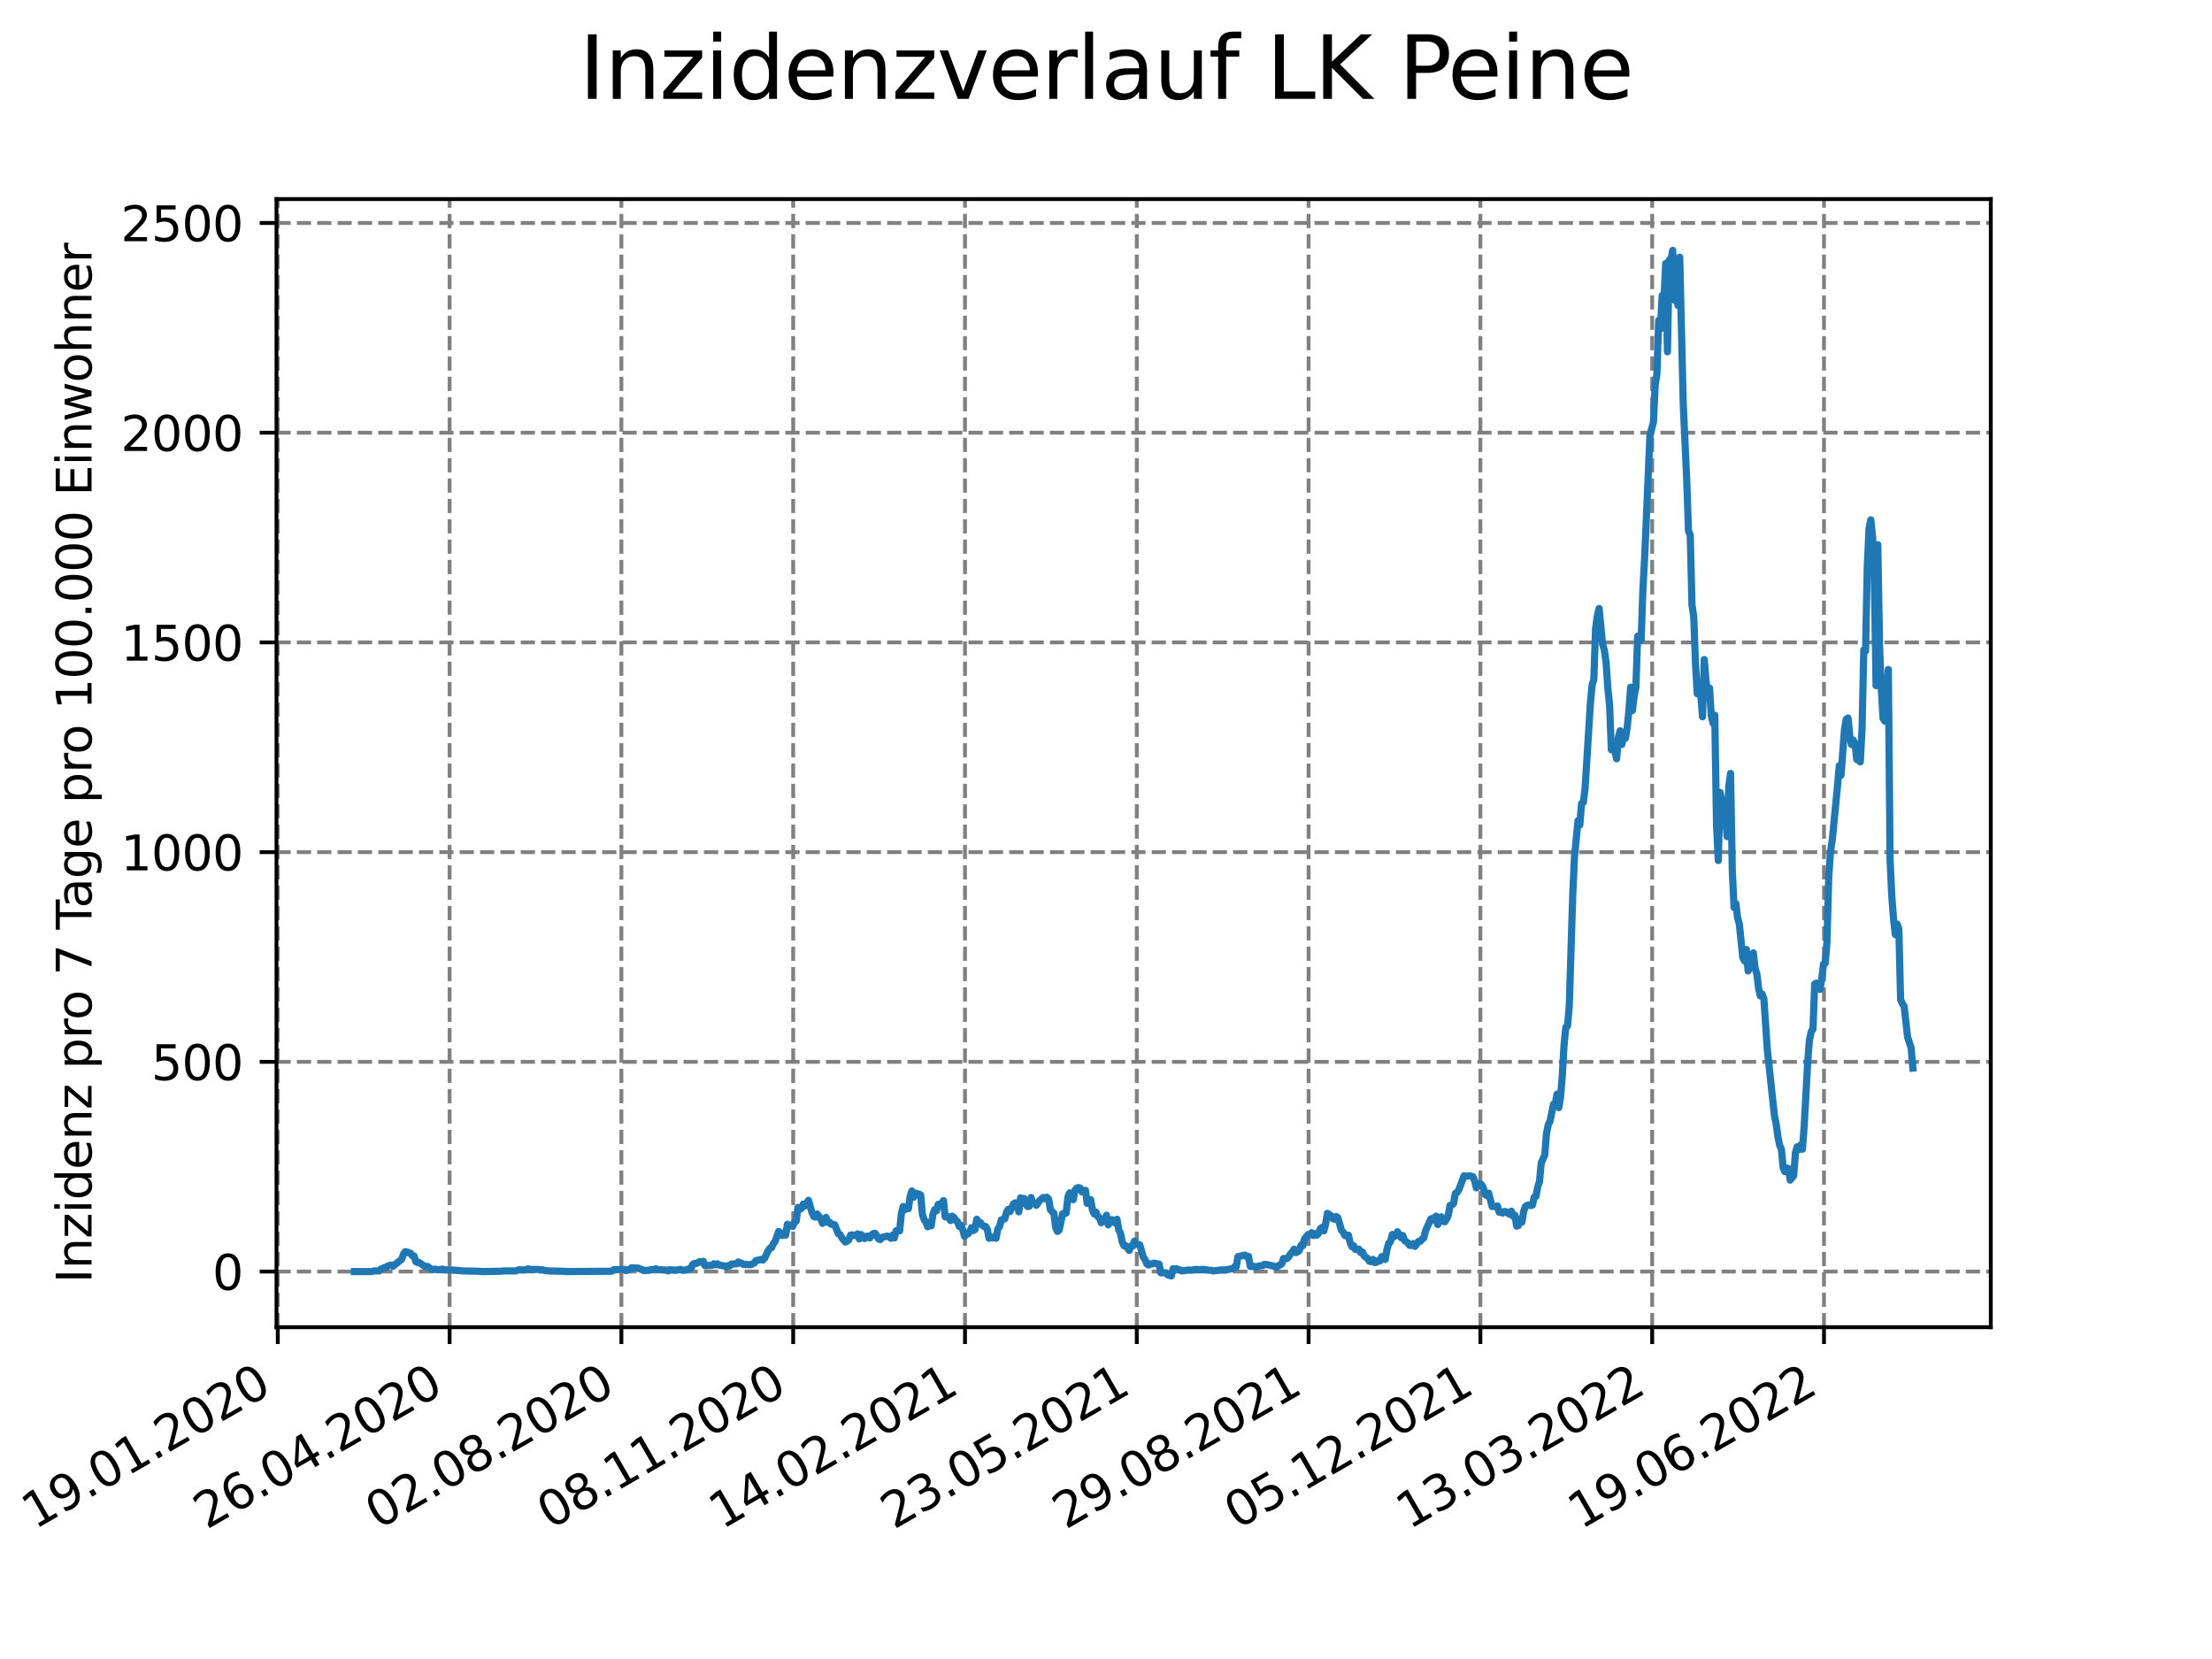 <?xml version="1.0" encoding="utf-8" standalone="no"?>
<!DOCTYPE svg PUBLIC "-//W3C//DTD SVG 1.1//EN"
  "http://www.w3.org/Graphics/SVG/1.1/DTD/svg11.dtd">
<svg xmlns:xlink="http://www.w3.org/1999/xlink" width="460.8pt" height="345.6pt" viewBox="0 0 460.8 345.6" xmlns="http://www.w3.org/2000/svg" version="1.1">
 <defs>
  <style type="text/css">*{stroke-linejoin: round; stroke-linecap: butt}</style>
 </defs>
 <g id="figure_1">
  <g id="patch_1">
   <path d="M 0 345.6 
L 460.8 345.6 
L 460.8 0 
L 0 0 
z
" style="fill: #ffffff"/>
  </g>
  <g id="axes_1">
   <g id="patch_2">
    <path d="M 57.6 276.48 
L 414.72 276.48 
L 414.72 41.472 
L 57.6 41.472 
z
" style="fill: #ffffff"/>
   </g>
   <g id="matplotlib.axis_1">
    <g id="xtick_1">
     <g id="line2d_1">
      <path d="M 57.871 276.48 
L 57.871 41.472 
" clip-path="url(#peb1fb551de)" style="fill: none; stroke-dasharray: 2.96,1.28; stroke-dashoffset: 0; stroke: #808080; stroke-width: 0.8"/>
     </g>
     <g id="line2d_2">
      <defs>
       <path id="mb43f8489b8" d="M 0 0 
L 0 3.5 
" style="stroke: #000000; stroke-width: 0.8"/>
      </defs>
      <g>
       <use xlink:href="#mb43f8489b8" x="57.871" y="276.48" style="stroke: #000000; stroke-width: 0.8"/>
      </g>
     </g>
     <g id="text_1">
      <!-- 19.01.2020 -->
      <g transform="translate(7.246 318.689)rotate(-30)scale(0.1 -0.1)">
       <defs>
        <path id="DejaVuSans-31" d="M 794 531 
L 1825 531 
L 1825 4091 
L 703 3866 
L 703 4441 
L 1819 4666 
L 2450 4666 
L 2450 531 
L 3481 531 
L 3481 0 
L 794 0 
L 794 531 
z
" transform="scale(0.016)"/>
        <path id="DejaVuSans-39" d="M 703 97 
L 703 672 
Q 941 559 1184 500 
Q 1428 441 1663 441 
Q 2288 441 2617 861 
Q 2947 1281 2994 2138 
Q 2813 1869 2534 1725 
Q 2256 1581 1919 1581 
Q 1219 1581 811 2004 
Q 403 2428 403 3163 
Q 403 3881 828 4315 
Q 1253 4750 1959 4750 
Q 2769 4750 3195 4129 
Q 3622 3509 3622 2328 
Q 3622 1225 3098 567 
Q 2575 -91 1691 -91 
Q 1453 -91 1209 -44 
Q 966 3 703 97 
z
M 1959 2075 
Q 2384 2075 2632 2365 
Q 2881 2656 2881 3163 
Q 2881 3666 2632 3958 
Q 2384 4250 1959 4250 
Q 1534 4250 1286 3958 
Q 1038 3666 1038 3163 
Q 1038 2656 1286 2365 
Q 1534 2075 1959 2075 
z
" transform="scale(0.016)"/>
        <path id="DejaVuSans-2e" d="M 684 794 
L 1344 794 
L 1344 0 
L 684 0 
L 684 794 
z
" transform="scale(0.016)"/>
        <path id="DejaVuSans-30" d="M 2034 4250 
Q 1547 4250 1301 3770 
Q 1056 3291 1056 2328 
Q 1056 1369 1301 889 
Q 1547 409 2034 409 
Q 2525 409 2770 889 
Q 3016 1369 3016 2328 
Q 3016 3291 2770 3770 
Q 2525 4250 2034 4250 
z
M 2034 4750 
Q 2819 4750 3233 4129 
Q 3647 3509 3647 2328 
Q 3647 1150 3233 529 
Q 2819 -91 2034 -91 
Q 1250 -91 836 529 
Q 422 1150 422 2328 
Q 422 3509 836 4129 
Q 1250 4750 2034 4750 
z
" transform="scale(0.016)"/>
        <path id="DejaVuSans-32" d="M 1228 531 
L 3431 531 
L 3431 0 
L 469 0 
L 469 531 
Q 828 903 1448 1529 
Q 2069 2156 2228 2338 
Q 2531 2678 2651 2914 
Q 2772 3150 2772 3378 
Q 2772 3750 2511 3984 
Q 2250 4219 1831 4219 
Q 1534 4219 1204 4116 
Q 875 4013 500 3803 
L 500 4441 
Q 881 4594 1212 4672 
Q 1544 4750 1819 4750 
Q 2544 4750 2975 4387 
Q 3406 4025 3406 3419 
Q 3406 3131 3298 2873 
Q 3191 2616 2906 2266 
Q 2828 2175 2409 1742 
Q 1991 1309 1228 531 
z
" transform="scale(0.016)"/>
       </defs>
       <use xlink:href="#DejaVuSans-31"/>
       <use xlink:href="#DejaVuSans-39" x="63.623"/>
       <use xlink:href="#DejaVuSans-2e" x="127.246"/>
       <use xlink:href="#DejaVuSans-30" x="159.033"/>
       <use xlink:href="#DejaVuSans-31" x="222.656"/>
       <use xlink:href="#DejaVuSans-2e" x="286.279"/>
       <use xlink:href="#DejaVuSans-32" x="318.066"/>
       <use xlink:href="#DejaVuSans-30" x="381.689"/>
       <use xlink:href="#DejaVuSans-32" x="445.312"/>
       <use xlink:href="#DejaVuSans-30" x="508.936"/>
      </g>
     </g>
    </g>
    <g id="xtick_2">
     <g id="line2d_3">
      <path d="M 93.66 276.48 
L 93.66 41.472 
" clip-path="url(#peb1fb551de)" style="fill: none; stroke-dasharray: 2.96,1.28; stroke-dashoffset: 0; stroke: #808080; stroke-width: 0.8"/>
     </g>
     <g id="line2d_4">
      <g>
       <use xlink:href="#mb43f8489b8" x="93.66" y="276.48" style="stroke: #000000; stroke-width: 0.8"/>
      </g>
     </g>
     <g id="text_2">
      <!-- 26.04.2020 -->
      <g transform="translate(43.034 318.689)rotate(-30)scale(0.1 -0.1)">
       <defs>
        <path id="DejaVuSans-36" d="M 2113 2584 
Q 1688 2584 1439 2293 
Q 1191 2003 1191 1497 
Q 1191 994 1439 701 
Q 1688 409 2113 409 
Q 2538 409 2786 701 
Q 3034 994 3034 1497 
Q 3034 2003 2786 2293 
Q 2538 2584 2113 2584 
z
M 3366 4563 
L 3366 3988 
Q 3128 4100 2886 4159 
Q 2644 4219 2406 4219 
Q 1781 4219 1451 3797 
Q 1122 3375 1075 2522 
Q 1259 2794 1537 2939 
Q 1816 3084 2150 3084 
Q 2853 3084 3261 2657 
Q 3669 2231 3669 1497 
Q 3669 778 3244 343 
Q 2819 -91 2113 -91 
Q 1303 -91 875 529 
Q 447 1150 447 2328 
Q 447 3434 972 4092 
Q 1497 4750 2381 4750 
Q 2619 4750 2861 4703 
Q 3103 4656 3366 4563 
z
" transform="scale(0.016)"/>
        <path id="DejaVuSans-34" d="M 2419 4116 
L 825 1625 
L 2419 1625 
L 2419 4116 
z
M 2253 4666 
L 3047 4666 
L 3047 1625 
L 3713 1625 
L 3713 1100 
L 3047 1100 
L 3047 0 
L 2419 0 
L 2419 1100 
L 313 1100 
L 313 1709 
L 2253 4666 
z
" transform="scale(0.016)"/>
       </defs>
       <use xlink:href="#DejaVuSans-32"/>
       <use xlink:href="#DejaVuSans-36" x="63.623"/>
       <use xlink:href="#DejaVuSans-2e" x="127.246"/>
       <use xlink:href="#DejaVuSans-30" x="159.033"/>
       <use xlink:href="#DejaVuSans-34" x="222.656"/>
       <use xlink:href="#DejaVuSans-2e" x="286.279"/>
       <use xlink:href="#DejaVuSans-32" x="318.066"/>
       <use xlink:href="#DejaVuSans-30" x="381.689"/>
       <use xlink:href="#DejaVuSans-32" x="445.312"/>
       <use xlink:href="#DejaVuSans-30" x="508.936"/>
      </g>
     </g>
    </g>
    <g id="xtick_3">
     <g id="line2d_5">
      <path d="M 129.448 276.48 
L 129.448 41.472 
" clip-path="url(#peb1fb551de)" style="fill: none; stroke-dasharray: 2.96,1.28; stroke-dashoffset: 0; stroke: #808080; stroke-width: 0.8"/>
     </g>
     <g id="line2d_6">
      <g>
       <use xlink:href="#mb43f8489b8" x="129.448" y="276.48" style="stroke: #000000; stroke-width: 0.8"/>
      </g>
     </g>
     <g id="text_3">
      <!-- 02.08.2020 -->
      <g transform="translate(78.823 318.689)rotate(-30)scale(0.1 -0.1)">
       <defs>
        <path id="DejaVuSans-38" d="M 2034 2216 
Q 1584 2216 1326 1975 
Q 1069 1734 1069 1313 
Q 1069 891 1326 650 
Q 1584 409 2034 409 
Q 2484 409 2743 651 
Q 3003 894 3003 1313 
Q 3003 1734 2745 1975 
Q 2488 2216 2034 2216 
z
M 1403 2484 
Q 997 2584 770 2862 
Q 544 3141 544 3541 
Q 544 4100 942 4425 
Q 1341 4750 2034 4750 
Q 2731 4750 3128 4425 
Q 3525 4100 3525 3541 
Q 3525 3141 3298 2862 
Q 3072 2584 2669 2484 
Q 3125 2378 3379 2068 
Q 3634 1759 3634 1313 
Q 3634 634 3220 271 
Q 2806 -91 2034 -91 
Q 1263 -91 848 271 
Q 434 634 434 1313 
Q 434 1759 690 2068 
Q 947 2378 1403 2484 
z
M 1172 3481 
Q 1172 3119 1398 2916 
Q 1625 2713 2034 2713 
Q 2441 2713 2670 2916 
Q 2900 3119 2900 3481 
Q 2900 3844 2670 4047 
Q 2441 4250 2034 4250 
Q 1625 4250 1398 4047 
Q 1172 3844 1172 3481 
z
" transform="scale(0.016)"/>
       </defs>
       <use xlink:href="#DejaVuSans-30"/>
       <use xlink:href="#DejaVuSans-32" x="63.623"/>
       <use xlink:href="#DejaVuSans-2e" x="127.246"/>
       <use xlink:href="#DejaVuSans-30" x="159.033"/>
       <use xlink:href="#DejaVuSans-38" x="222.656"/>
       <use xlink:href="#DejaVuSans-2e" x="286.279"/>
       <use xlink:href="#DejaVuSans-32" x="318.066"/>
       <use xlink:href="#DejaVuSans-30" x="381.689"/>
       <use xlink:href="#DejaVuSans-32" x="445.312"/>
       <use xlink:href="#DejaVuSans-30" x="508.936"/>
      </g>
     </g>
    </g>
    <g id="xtick_4">
     <g id="line2d_7">
      <path d="M 165.237 276.48 
L 165.237 41.472 
" clip-path="url(#peb1fb551de)" style="fill: none; stroke-dasharray: 2.96,1.28; stroke-dashoffset: 0; stroke: #808080; stroke-width: 0.8"/>
     </g>
     <g id="line2d_8">
      <g>
       <use xlink:href="#mb43f8489b8" x="165.237" y="276.48" style="stroke: #000000; stroke-width: 0.8"/>
      </g>
     </g>
     <g id="text_4">
      <!-- 08.11.2020 -->
      <g transform="translate(114.612 318.689)rotate(-30)scale(0.1 -0.1)">
       <use xlink:href="#DejaVuSans-30"/>
       <use xlink:href="#DejaVuSans-38" x="63.623"/>
       <use xlink:href="#DejaVuSans-2e" x="127.246"/>
       <use xlink:href="#DejaVuSans-31" x="159.033"/>
       <use xlink:href="#DejaVuSans-31" x="222.656"/>
       <use xlink:href="#DejaVuSans-2e" x="286.279"/>
       <use xlink:href="#DejaVuSans-32" x="318.066"/>
       <use xlink:href="#DejaVuSans-30" x="381.689"/>
       <use xlink:href="#DejaVuSans-32" x="445.312"/>
       <use xlink:href="#DejaVuSans-30" x="508.936"/>
      </g>
     </g>
    </g>
    <g id="xtick_5">
     <g id="line2d_9">
      <path d="M 201.026 276.48 
L 201.026 41.472 
" clip-path="url(#peb1fb551de)" style="fill: none; stroke-dasharray: 2.96,1.28; stroke-dashoffset: 0; stroke: #808080; stroke-width: 0.8"/>
     </g>
     <g id="line2d_10">
      <g>
       <use xlink:href="#mb43f8489b8" x="201.026" y="276.48" style="stroke: #000000; stroke-width: 0.8"/>
      </g>
     </g>
     <g id="text_5">
      <!-- 14.02.2021 -->
      <g transform="translate(150.4 318.689)rotate(-30)scale(0.1 -0.1)">
       <use xlink:href="#DejaVuSans-31"/>
       <use xlink:href="#DejaVuSans-34" x="63.623"/>
       <use xlink:href="#DejaVuSans-2e" x="127.246"/>
       <use xlink:href="#DejaVuSans-30" x="159.033"/>
       <use xlink:href="#DejaVuSans-32" x="222.656"/>
       <use xlink:href="#DejaVuSans-2e" x="286.279"/>
       <use xlink:href="#DejaVuSans-32" x="318.066"/>
       <use xlink:href="#DejaVuSans-30" x="381.689"/>
       <use xlink:href="#DejaVuSans-32" x="445.312"/>
       <use xlink:href="#DejaVuSans-31" x="508.936"/>
      </g>
     </g>
    </g>
    <g id="xtick_6">
     <g id="line2d_11">
      <path d="M 236.814 276.48 
L 236.814 41.472 
" clip-path="url(#peb1fb551de)" style="fill: none; stroke-dasharray: 2.96,1.28; stroke-dashoffset: 0; stroke: #808080; stroke-width: 0.8"/>
     </g>
     <g id="line2d_12">
      <g>
       <use xlink:href="#mb43f8489b8" x="236.814" y="276.48" style="stroke: #000000; stroke-width: 0.8"/>
      </g>
     </g>
     <g id="text_6">
      <!-- 23.05.2021 -->
      <g transform="translate(186.189 318.689)rotate(-30)scale(0.1 -0.1)">
       <defs>
        <path id="DejaVuSans-33" d="M 2597 2516 
Q 3050 2419 3304 2112 
Q 3559 1806 3559 1356 
Q 3559 666 3084 287 
Q 2609 -91 1734 -91 
Q 1441 -91 1130 -33 
Q 819 25 488 141 
L 488 750 
Q 750 597 1062 519 
Q 1375 441 1716 441 
Q 2309 441 2620 675 
Q 2931 909 2931 1356 
Q 2931 1769 2642 2001 
Q 2353 2234 1838 2234 
L 1294 2234 
L 1294 2753 
L 1863 2753 
Q 2328 2753 2575 2939 
Q 2822 3125 2822 3475 
Q 2822 3834 2567 4026 
Q 2313 4219 1838 4219 
Q 1578 4219 1281 4162 
Q 984 4106 628 3988 
L 628 4550 
Q 988 4650 1302 4700 
Q 1616 4750 1894 4750 
Q 2613 4750 3031 4423 
Q 3450 4097 3450 3541 
Q 3450 3153 3228 2886 
Q 3006 2619 2597 2516 
z
" transform="scale(0.016)"/>
        <path id="DejaVuSans-35" d="M 691 4666 
L 3169 4666 
L 3169 4134 
L 1269 4134 
L 1269 2991 
Q 1406 3038 1543 3061 
Q 1681 3084 1819 3084 
Q 2600 3084 3056 2656 
Q 3513 2228 3513 1497 
Q 3513 744 3044 326 
Q 2575 -91 1722 -91 
Q 1428 -91 1123 -41 
Q 819 9 494 109 
L 494 744 
Q 775 591 1075 516 
Q 1375 441 1709 441 
Q 2250 441 2565 725 
Q 2881 1009 2881 1497 
Q 2881 1984 2565 2268 
Q 2250 2553 1709 2553 
Q 1456 2553 1204 2497 
Q 953 2441 691 2322 
L 691 4666 
z
" transform="scale(0.016)"/>
       </defs>
       <use xlink:href="#DejaVuSans-32"/>
       <use xlink:href="#DejaVuSans-33" x="63.623"/>
       <use xlink:href="#DejaVuSans-2e" x="127.246"/>
       <use xlink:href="#DejaVuSans-30" x="159.033"/>
       <use xlink:href="#DejaVuSans-35" x="222.656"/>
       <use xlink:href="#DejaVuSans-2e" x="286.279"/>
       <use xlink:href="#DejaVuSans-32" x="318.066"/>
       <use xlink:href="#DejaVuSans-30" x="381.689"/>
       <use xlink:href="#DejaVuSans-32" x="445.312"/>
       <use xlink:href="#DejaVuSans-31" x="508.936"/>
      </g>
     </g>
    </g>
    <g id="xtick_7">
     <g id="line2d_13">
      <path d="M 272.603 276.48 
L 272.603 41.472 
" clip-path="url(#peb1fb551de)" style="fill: none; stroke-dasharray: 2.96,1.28; stroke-dashoffset: 0; stroke: #808080; stroke-width: 0.8"/>
     </g>
     <g id="line2d_14">
      <g>
       <use xlink:href="#mb43f8489b8" x="272.603" y="276.48" style="stroke: #000000; stroke-width: 0.8"/>
      </g>
     </g>
     <g id="text_7">
      <!-- 29.08.2021 -->
      <g transform="translate(221.978 318.689)rotate(-30)scale(0.1 -0.1)">
       <use xlink:href="#DejaVuSans-32"/>
       <use xlink:href="#DejaVuSans-39" x="63.623"/>
       <use xlink:href="#DejaVuSans-2e" x="127.246"/>
       <use xlink:href="#DejaVuSans-30" x="159.033"/>
       <use xlink:href="#DejaVuSans-38" x="222.656"/>
       <use xlink:href="#DejaVuSans-2e" x="286.279"/>
       <use xlink:href="#DejaVuSans-32" x="318.066"/>
       <use xlink:href="#DejaVuSans-30" x="381.689"/>
       <use xlink:href="#DejaVuSans-32" x="445.312"/>
       <use xlink:href="#DejaVuSans-31" x="508.936"/>
      </g>
     </g>
    </g>
    <g id="xtick_8">
     <g id="line2d_15">
      <path d="M 308.392 276.48 
L 308.392 41.472 
" clip-path="url(#peb1fb551de)" style="fill: none; stroke-dasharray: 2.96,1.28; stroke-dashoffset: 0; stroke: #808080; stroke-width: 0.8"/>
     </g>
     <g id="line2d_16">
      <g>
       <use xlink:href="#mb43f8489b8" x="308.392" y="276.48" style="stroke: #000000; stroke-width: 0.8"/>
      </g>
     </g>
     <g id="text_8">
      <!-- 05.12.2021 -->
      <g transform="translate(257.766 318.689)rotate(-30)scale(0.1 -0.1)">
       <use xlink:href="#DejaVuSans-30"/>
       <use xlink:href="#DejaVuSans-35" x="63.623"/>
       <use xlink:href="#DejaVuSans-2e" x="127.246"/>
       <use xlink:href="#DejaVuSans-31" x="159.033"/>
       <use xlink:href="#DejaVuSans-32" x="222.656"/>
       <use xlink:href="#DejaVuSans-2e" x="286.279"/>
       <use xlink:href="#DejaVuSans-32" x="318.066"/>
       <use xlink:href="#DejaVuSans-30" x="381.689"/>
       <use xlink:href="#DejaVuSans-32" x="445.312"/>
       <use xlink:href="#DejaVuSans-31" x="508.936"/>
      </g>
     </g>
    </g>
    <g id="xtick_9">
     <g id="line2d_17">
      <path d="M 344.18 276.48 
L 344.18 41.472 
" clip-path="url(#peb1fb551de)" style="fill: none; stroke-dasharray: 2.96,1.28; stroke-dashoffset: 0; stroke: #808080; stroke-width: 0.8"/>
     </g>
     <g id="line2d_18">
      <g>
       <use xlink:href="#mb43f8489b8" x="344.18" y="276.48" style="stroke: #000000; stroke-width: 0.8"/>
      </g>
     </g>
     <g id="text_9">
      <!-- 13.03.2022 -->
      <g transform="translate(293.555 318.689)rotate(-30)scale(0.1 -0.1)">
       <use xlink:href="#DejaVuSans-31"/>
       <use xlink:href="#DejaVuSans-33" x="63.623"/>
       <use xlink:href="#DejaVuSans-2e" x="127.246"/>
       <use xlink:href="#DejaVuSans-30" x="159.033"/>
       <use xlink:href="#DejaVuSans-33" x="222.656"/>
       <use xlink:href="#DejaVuSans-2e" x="286.279"/>
       <use xlink:href="#DejaVuSans-32" x="318.066"/>
       <use xlink:href="#DejaVuSans-30" x="381.689"/>
       <use xlink:href="#DejaVuSans-32" x="445.312"/>
       <use xlink:href="#DejaVuSans-32" x="508.936"/>
      </g>
     </g>
    </g>
    <g id="xtick_10">
     <g id="line2d_19">
      <path d="M 379.969 276.48 
L 379.969 41.472 
" clip-path="url(#peb1fb551de)" style="fill: none; stroke-dasharray: 2.96,1.28; stroke-dashoffset: 0; stroke: #808080; stroke-width: 0.8"/>
     </g>
     <g id="line2d_20">
      <g>
       <use xlink:href="#mb43f8489b8" x="379.969" y="276.48" style="stroke: #000000; stroke-width: 0.8"/>
      </g>
     </g>
     <g id="text_10">
      <!-- 19.06.2022 -->
      <g transform="translate(329.344 318.689)rotate(-30)scale(0.1 -0.1)">
       <use xlink:href="#DejaVuSans-31"/>
       <use xlink:href="#DejaVuSans-39" x="63.623"/>
       <use xlink:href="#DejaVuSans-2e" x="127.246"/>
       <use xlink:href="#DejaVuSans-30" x="159.033"/>
       <use xlink:href="#DejaVuSans-36" x="222.656"/>
       <use xlink:href="#DejaVuSans-2e" x="286.279"/>
       <use xlink:href="#DejaVuSans-32" x="318.066"/>
       <use xlink:href="#DejaVuSans-30" x="381.689"/>
       <use xlink:href="#DejaVuSans-32" x="445.312"/>
       <use xlink:href="#DejaVuSans-32" x="508.936"/>
      </g>
     </g>
    </g>
   </g>
   <g id="matplotlib.axis_2">
    <g id="ytick_1">
     <g id="line2d_21">
      <path d="M 57.6 264.89 
L 414.72 264.89 
" clip-path="url(#peb1fb551de)" style="fill: none; stroke-dasharray: 2.96,1.28; stroke-dashoffset: 0; stroke: #808080; stroke-width: 0.8"/>
     </g>
     <g id="line2d_22">
      <defs>
       <path id="m1db04d4219" d="M 0 0 
L -3.5 0 
" style="stroke: #000000; stroke-width: 0.8"/>
      </defs>
      <g>
       <use xlink:href="#m1db04d4219" x="57.6" y="264.89" style="stroke: #000000; stroke-width: 0.8"/>
      </g>
     </g>
     <g id="text_11">
      <!-- 0 -->
      <g transform="translate(44.237 268.69)scale(0.1 -0.1)">
       <use xlink:href="#DejaVuSans-30"/>
      </g>
     </g>
    </g>
    <g id="ytick_2">
     <g id="line2d_23">
      <path d="M 57.6 221.202 
L 414.72 221.202 
" clip-path="url(#peb1fb551de)" style="fill: none; stroke-dasharray: 2.96,1.28; stroke-dashoffset: 0; stroke: #808080; stroke-width: 0.8"/>
     </g>
     <g id="line2d_24">
      <g>
       <use xlink:href="#m1db04d4219" x="57.6" y="221.202" style="stroke: #000000; stroke-width: 0.8"/>
      </g>
     </g>
     <g id="text_12">
      <!-- 500 -->
      <g transform="translate(31.512 225.001)scale(0.1 -0.1)">
       <use xlink:href="#DejaVuSans-35"/>
       <use xlink:href="#DejaVuSans-30" x="63.623"/>
       <use xlink:href="#DejaVuSans-30" x="127.246"/>
      </g>
     </g>
    </g>
    <g id="ytick_3">
     <g id="line2d_25">
      <path d="M 57.6 177.514 
L 414.72 177.514 
" clip-path="url(#peb1fb551de)" style="fill: none; stroke-dasharray: 2.96,1.28; stroke-dashoffset: 0; stroke: #808080; stroke-width: 0.8"/>
     </g>
     <g id="line2d_26">
      <g>
       <use xlink:href="#m1db04d4219" x="57.6" y="177.514" style="stroke: #000000; stroke-width: 0.8"/>
      </g>
     </g>
     <g id="text_13">
      <!-- 1000 -->
      <g transform="translate(25.15 181.313)scale(0.1 -0.1)">
       <use xlink:href="#DejaVuSans-31"/>
       <use xlink:href="#DejaVuSans-30" x="63.623"/>
       <use xlink:href="#DejaVuSans-30" x="127.246"/>
       <use xlink:href="#DejaVuSans-30" x="190.869"/>
      </g>
     </g>
    </g>
    <g id="ytick_4">
     <g id="line2d_27">
      <path d="M 57.6 133.825 
L 414.72 133.825 
" clip-path="url(#peb1fb551de)" style="fill: none; stroke-dasharray: 2.96,1.28; stroke-dashoffset: 0; stroke: #808080; stroke-width: 0.8"/>
     </g>
     <g id="line2d_28">
      <g>
       <use xlink:href="#m1db04d4219" x="57.6" y="133.825" style="stroke: #000000; stroke-width: 0.8"/>
      </g>
     </g>
     <g id="text_14">
      <!-- 1500 -->
      <g transform="translate(25.15 137.624)scale(0.1 -0.1)">
       <use xlink:href="#DejaVuSans-31"/>
       <use xlink:href="#DejaVuSans-35" x="63.623"/>
       <use xlink:href="#DejaVuSans-30" x="127.246"/>
       <use xlink:href="#DejaVuSans-30" x="190.869"/>
      </g>
     </g>
    </g>
    <g id="ytick_5">
     <g id="line2d_29">
      <path d="M 57.6 90.137 
L 414.72 90.137 
" clip-path="url(#peb1fb551de)" style="fill: none; stroke-dasharray: 2.96,1.28; stroke-dashoffset: 0; stroke: #808080; stroke-width: 0.8"/>
     </g>
     <g id="line2d_30">
      <g>
       <use xlink:href="#m1db04d4219" x="57.6" y="90.137" style="stroke: #000000; stroke-width: 0.8"/>
      </g>
     </g>
     <g id="text_15">
      <!-- 2000 -->
      <g transform="translate(25.15 93.936)scale(0.1 -0.1)">
       <use xlink:href="#DejaVuSans-32"/>
       <use xlink:href="#DejaVuSans-30" x="63.623"/>
       <use xlink:href="#DejaVuSans-30" x="127.246"/>
       <use xlink:href="#DejaVuSans-30" x="190.869"/>
      </g>
     </g>
    </g>
    <g id="ytick_6">
     <g id="line2d_31">
      <path d="M 57.6 46.448 
L 414.72 46.448 
" clip-path="url(#peb1fb551de)" style="fill: none; stroke-dasharray: 2.96,1.28; stroke-dashoffset: 0; stroke: #808080; stroke-width: 0.8"/>
     </g>
     <g id="line2d_32">
      <g>
       <use xlink:href="#m1db04d4219" x="57.6" y="46.448" style="stroke: #000000; stroke-width: 0.8"/>
      </g>
     </g>
     <g id="text_16">
      <!-- 2500 -->
      <g transform="translate(25.15 50.248)scale(0.1 -0.1)">
       <use xlink:href="#DejaVuSans-32"/>
       <use xlink:href="#DejaVuSans-35" x="63.623"/>
       <use xlink:href="#DejaVuSans-30" x="127.246"/>
       <use xlink:href="#DejaVuSans-30" x="190.869"/>
      </g>
     </g>
    </g>
    <g id="text_17">
     <!-- Inzidenz pro 7 Tage pro 100.000 Einwohner -->
     <g transform="translate(19.07 267.301)rotate(-90)scale(0.1 -0.1)">
      <defs>
       <path id="DejaVuSans-49" d="M 628 4666 
L 1259 4666 
L 1259 0 
L 628 0 
L 628 4666 
z
" transform="scale(0.016)"/>
       <path id="DejaVuSans-6e" d="M 3513 2113 
L 3513 0 
L 2938 0 
L 2938 2094 
Q 2938 2591 2744 2837 
Q 2550 3084 2163 3084 
Q 1697 3084 1428 2787 
Q 1159 2491 1159 1978 
L 1159 0 
L 581 0 
L 581 3500 
L 1159 3500 
L 1159 2956 
Q 1366 3272 1645 3428 
Q 1925 3584 2291 3584 
Q 2894 3584 3203 3211 
Q 3513 2838 3513 2113 
z
" transform="scale(0.016)"/>
       <path id="DejaVuSans-7a" d="M 353 3500 
L 3084 3500 
L 3084 2975 
L 922 459 
L 3084 459 
L 3084 0 
L 275 0 
L 275 525 
L 2438 3041 
L 353 3041 
L 353 3500 
z
" transform="scale(0.016)"/>
       <path id="DejaVuSans-69" d="M 603 3500 
L 1178 3500 
L 1178 0 
L 603 0 
L 603 3500 
z
M 603 4863 
L 1178 4863 
L 1178 4134 
L 603 4134 
L 603 4863 
z
" transform="scale(0.016)"/>
       <path id="DejaVuSans-64" d="M 2906 2969 
L 2906 4863 
L 3481 4863 
L 3481 0 
L 2906 0 
L 2906 525 
Q 2725 213 2448 61 
Q 2172 -91 1784 -91 
Q 1150 -91 751 415 
Q 353 922 353 1747 
Q 353 2572 751 3078 
Q 1150 3584 1784 3584 
Q 2172 3584 2448 3432 
Q 2725 3281 2906 2969 
z
M 947 1747 
Q 947 1113 1208 752 
Q 1469 391 1925 391 
Q 2381 391 2643 752 
Q 2906 1113 2906 1747 
Q 2906 2381 2643 2742 
Q 2381 3103 1925 3103 
Q 1469 3103 1208 2742 
Q 947 2381 947 1747 
z
" transform="scale(0.016)"/>
       <path id="DejaVuSans-65" d="M 3597 1894 
L 3597 1613 
L 953 1613 
Q 991 1019 1311 708 
Q 1631 397 2203 397 
Q 2534 397 2845 478 
Q 3156 559 3463 722 
L 3463 178 
Q 3153 47 2828 -22 
Q 2503 -91 2169 -91 
Q 1331 -91 842 396 
Q 353 884 353 1716 
Q 353 2575 817 3079 
Q 1281 3584 2069 3584 
Q 2775 3584 3186 3129 
Q 3597 2675 3597 1894 
z
M 3022 2063 
Q 3016 2534 2758 2815 
Q 2500 3097 2075 3097 
Q 1594 3097 1305 2825 
Q 1016 2553 972 2059 
L 3022 2063 
z
" transform="scale(0.016)"/>
       <path id="DejaVuSans-20" transform="scale(0.016)"/>
       <path id="DejaVuSans-70" d="M 1159 525 
L 1159 -1331 
L 581 -1331 
L 581 3500 
L 1159 3500 
L 1159 2969 
Q 1341 3281 1617 3432 
Q 1894 3584 2278 3584 
Q 2916 3584 3314 3078 
Q 3713 2572 3713 1747 
Q 3713 922 3314 415 
Q 2916 -91 2278 -91 
Q 1894 -91 1617 61 
Q 1341 213 1159 525 
z
M 3116 1747 
Q 3116 2381 2855 2742 
Q 2594 3103 2138 3103 
Q 1681 3103 1420 2742 
Q 1159 2381 1159 1747 
Q 1159 1113 1420 752 
Q 1681 391 2138 391 
Q 2594 391 2855 752 
Q 3116 1113 3116 1747 
z
" transform="scale(0.016)"/>
       <path id="DejaVuSans-72" d="M 2631 2963 
Q 2534 3019 2420 3045 
Q 2306 3072 2169 3072 
Q 1681 3072 1420 2755 
Q 1159 2438 1159 1844 
L 1159 0 
L 581 0 
L 581 3500 
L 1159 3500 
L 1159 2956 
Q 1341 3275 1631 3429 
Q 1922 3584 2338 3584 
Q 2397 3584 2469 3576 
Q 2541 3569 2628 3553 
L 2631 2963 
z
" transform="scale(0.016)"/>
       <path id="DejaVuSans-6f" d="M 1959 3097 
Q 1497 3097 1228 2736 
Q 959 2375 959 1747 
Q 959 1119 1226 758 
Q 1494 397 1959 397 
Q 2419 397 2687 759 
Q 2956 1122 2956 1747 
Q 2956 2369 2687 2733 
Q 2419 3097 1959 3097 
z
M 1959 3584 
Q 2709 3584 3137 3096 
Q 3566 2609 3566 1747 
Q 3566 888 3137 398 
Q 2709 -91 1959 -91 
Q 1206 -91 779 398 
Q 353 888 353 1747 
Q 353 2609 779 3096 
Q 1206 3584 1959 3584 
z
" transform="scale(0.016)"/>
       <path id="DejaVuSans-37" d="M 525 4666 
L 3525 4666 
L 3525 4397 
L 1831 0 
L 1172 0 
L 2766 4134 
L 525 4134 
L 525 4666 
z
" transform="scale(0.016)"/>
       <path id="DejaVuSans-54" d="M -19 4666 
L 3928 4666 
L 3928 4134 
L 2272 4134 
L 2272 0 
L 1638 0 
L 1638 4134 
L -19 4134 
L -19 4666 
z
" transform="scale(0.016)"/>
       <path id="DejaVuSans-61" d="M 2194 1759 
Q 1497 1759 1228 1600 
Q 959 1441 959 1056 
Q 959 750 1161 570 
Q 1363 391 1709 391 
Q 2188 391 2477 730 
Q 2766 1069 2766 1631 
L 2766 1759 
L 2194 1759 
z
M 3341 1997 
L 3341 0 
L 2766 0 
L 2766 531 
Q 2569 213 2275 61 
Q 1981 -91 1556 -91 
Q 1019 -91 701 211 
Q 384 513 384 1019 
Q 384 1609 779 1909 
Q 1175 2209 1959 2209 
L 2766 2209 
L 2766 2266 
Q 2766 2663 2505 2880 
Q 2244 3097 1772 3097 
Q 1472 3097 1187 3025 
Q 903 2953 641 2809 
L 641 3341 
Q 956 3463 1253 3523 
Q 1550 3584 1831 3584 
Q 2591 3584 2966 3190 
Q 3341 2797 3341 1997 
z
" transform="scale(0.016)"/>
       <path id="DejaVuSans-67" d="M 2906 1791 
Q 2906 2416 2648 2759 
Q 2391 3103 1925 3103 
Q 1463 3103 1205 2759 
Q 947 2416 947 1791 
Q 947 1169 1205 825 
Q 1463 481 1925 481 
Q 2391 481 2648 825 
Q 2906 1169 2906 1791 
z
M 3481 434 
Q 3481 -459 3084 -895 
Q 2688 -1331 1869 -1331 
Q 1566 -1331 1297 -1286 
Q 1028 -1241 775 -1147 
L 775 -588 
Q 1028 -725 1275 -790 
Q 1522 -856 1778 -856 
Q 2344 -856 2625 -561 
Q 2906 -266 2906 331 
L 2906 616 
Q 2728 306 2450 153 
Q 2172 0 1784 0 
Q 1141 0 747 490 
Q 353 981 353 1791 
Q 353 2603 747 3093 
Q 1141 3584 1784 3584 
Q 2172 3584 2450 3431 
Q 2728 3278 2906 2969 
L 2906 3500 
L 3481 3500 
L 3481 434 
z
" transform="scale(0.016)"/>
       <path id="DejaVuSans-45" d="M 628 4666 
L 3578 4666 
L 3578 4134 
L 1259 4134 
L 1259 2753 
L 3481 2753 
L 3481 2222 
L 1259 2222 
L 1259 531 
L 3634 531 
L 3634 0 
L 628 0 
L 628 4666 
z
" transform="scale(0.016)"/>
       <path id="DejaVuSans-77" d="M 269 3500 
L 844 3500 
L 1563 769 
L 2278 3500 
L 2956 3500 
L 3675 769 
L 4391 3500 
L 4966 3500 
L 4050 0 
L 3372 0 
L 2619 2869 
L 1863 0 
L 1184 0 
L 269 3500 
z
" transform="scale(0.016)"/>
       <path id="DejaVuSans-68" d="M 3513 2113 
L 3513 0 
L 2938 0 
L 2938 2094 
Q 2938 2591 2744 2837 
Q 2550 3084 2163 3084 
Q 1697 3084 1428 2787 
Q 1159 2491 1159 1978 
L 1159 0 
L 581 0 
L 581 4863 
L 1159 4863 
L 1159 2956 
Q 1366 3272 1645 3428 
Q 1925 3584 2291 3584 
Q 2894 3584 3203 3211 
Q 3513 2838 3513 2113 
z
" transform="scale(0.016)"/>
      </defs>
      <use xlink:href="#DejaVuSans-49"/>
      <use xlink:href="#DejaVuSans-6e" x="29.492"/>
      <use xlink:href="#DejaVuSans-7a" x="92.871"/>
      <use xlink:href="#DejaVuSans-69" x="145.361"/>
      <use xlink:href="#DejaVuSans-64" x="173.145"/>
      <use xlink:href="#DejaVuSans-65" x="236.621"/>
      <use xlink:href="#DejaVuSans-6e" x="298.145"/>
      <use xlink:href="#DejaVuSans-7a" x="361.523"/>
      <use xlink:href="#DejaVuSans-20" x="414.014"/>
      <use xlink:href="#DejaVuSans-70" x="445.801"/>
      <use xlink:href="#DejaVuSans-72" x="509.277"/>
      <use xlink:href="#DejaVuSans-6f" x="548.141"/>
      <use xlink:href="#DejaVuSans-20" x="609.322"/>
      <use xlink:href="#DejaVuSans-37" x="641.109"/>
      <use xlink:href="#DejaVuSans-20" x="704.732"/>
      <use xlink:href="#DejaVuSans-54" x="736.52"/>
      <use xlink:href="#DejaVuSans-61" x="781.104"/>
      <use xlink:href="#DejaVuSans-67" x="842.383"/>
      <use xlink:href="#DejaVuSans-65" x="905.859"/>
      <use xlink:href="#DejaVuSans-20" x="967.383"/>
      <use xlink:href="#DejaVuSans-70" x="999.17"/>
      <use xlink:href="#DejaVuSans-72" x="1062.646"/>
      <use xlink:href="#DejaVuSans-6f" x="1101.51"/>
      <use xlink:href="#DejaVuSans-20" x="1162.691"/>
      <use xlink:href="#DejaVuSans-31" x="1194.479"/>
      <use xlink:href="#DejaVuSans-30" x="1258.102"/>
      <use xlink:href="#DejaVuSans-30" x="1321.725"/>
      <use xlink:href="#DejaVuSans-2e" x="1385.348"/>
      <use xlink:href="#DejaVuSans-30" x="1417.135"/>
      <use xlink:href="#DejaVuSans-30" x="1480.758"/>
      <use xlink:href="#DejaVuSans-30" x="1544.381"/>
      <use xlink:href="#DejaVuSans-20" x="1608.004"/>
      <use xlink:href="#DejaVuSans-45" x="1639.791"/>
      <use xlink:href="#DejaVuSans-69" x="1702.975"/>
      <use xlink:href="#DejaVuSans-6e" x="1730.758"/>
      <use xlink:href="#DejaVuSans-77" x="1794.137"/>
      <use xlink:href="#DejaVuSans-6f" x="1875.924"/>
      <use xlink:href="#DejaVuSans-68" x="1937.105"/>
      <use xlink:href="#DejaVuSans-6e" x="2000.484"/>
      <use xlink:href="#DejaVuSans-65" x="2063.863"/>
      <use xlink:href="#DejaVuSans-72" x="2125.387"/>
     </g>
    </g>
   </g>
   <g id="line2d_33">
    <path d="M 73.833 264.89 
L 77.485 264.89 
L 77.85 264.761 
L 78.945 264.761 
L 79.311 264.372 
L 79.676 264.307 
L 80.041 264.048 
L 80.406 264.048 
L 80.771 263.724 
L 81.502 263.529 
L 81.867 263.788 
L 83.693 262.298 
L 84.058 261.26 
L 84.423 260.742 
L 84.788 260.807 
L 85.154 261.001 
L 85.519 261.066 
L 85.884 261.585 
L 86.249 261.649 
L 86.614 262.816 
L 86.98 263.011 
L 87.345 263.011 
L 88.44 263.788 
L 89.171 263.853 
L 89.536 264.242 
L 90.266 264.501 
L 90.632 264.372 
L 90.997 264.501 
L 91.727 264.501 
L 92.092 264.372 
L 92.457 264.501 
L 94.283 264.566 
L 95.014 264.631 
L 95.744 264.696 
L 96.475 264.761 
L 99.761 264.826 
L 100.492 264.89 
L 104.144 264.826 
L 104.874 264.761 
L 107.43 264.761 
L 108.161 264.501 
L 108.891 264.566 
L 109.621 264.501 
L 109.987 264.307 
L 110.352 264.437 
L 112.178 264.437 
L 112.543 264.566 
L 112.908 264.501 
L 113.639 264.696 
L 114.369 264.761 
L 117.29 264.826 
L 118.021 264.89 
L 127.151 264.826 
L 127.516 264.761 
L 127.881 264.501 
L 130.072 264.437 
L 130.437 264.696 
L 130.802 264.501 
L 131.168 264.437 
L 131.533 264.113 
L 132.994 264.177 
L 133.359 264.372 
L 133.724 264.437 
L 134.089 264.696 
L 134.82 264.631 
L 135.185 264.631 
L 135.55 264.501 
L 136.28 264.437 
L 136.646 264.307 
L 137.011 264.501 
L 138.837 264.566 
L 139.202 264.761 
L 139.567 264.501 
L 140.297 264.566 
L 140.663 264.631 
L 141.758 264.437 
L 142.123 264.631 
L 142.854 264.566 
L 143.949 264.177 
L 144.315 263.4 
L 144.68 263.205 
L 145.045 263.205 
L 145.775 262.816 
L 146.14 262.946 
L 146.506 262.751 
L 146.871 263.659 
L 148.332 263.594 
L 148.697 263.27 
L 149.062 263.464 
L 149.427 263.27 
L 149.792 263.529 
L 150.888 263.724 
L 151.253 263.918 
L 151.618 263.659 
L 151.984 263.724 
L 152.349 263.335 
L 153.444 263.27 
L 153.809 262.881 
L 154.175 263.14 
L 154.54 263.14 
L 154.905 263.4 
L 156.366 263.464 
L 157.096 263.14 
L 157.461 262.622 
L 158.557 262.362 
L 158.922 262.492 
L 159.287 262.103 
L 160.018 260.547 
L 160.383 260.029 
L 160.748 259.899 
L 161.113 259.057 
L 161.478 258.603 
L 162.209 256.529 
L 162.574 256.788 
L 162.939 257.371 
L 163.304 257.112 
L 163.67 257.307 
L 164.035 255.038 
L 164.765 255.362 
L 165.13 255.492 
L 165.496 254.584 
L 165.861 254.39 
L 166.226 251.538 
L 166.591 251.927 
L 166.956 251.732 
L 167.322 250.825 
L 167.687 251.214 
L 168.417 250.047 
L 169.148 252.575 
L 169.513 253.417 
L 169.878 253.547 
L 170.243 252.899 
L 170.973 253.871 
L 171.339 254.843 
L 171.704 254.325 
L 172.069 253.612 
L 172.434 254.649 
L 172.799 254.584 
L 173.165 255.038 
L 173.53 255.038 
L 173.895 255.167 
L 174.625 256.982 
L 174.991 257.177 
L 175.356 257.825 
L 176.086 258.733 
L 176.451 258.603 
L 176.817 258.279 
L 177.182 257.307 
L 177.547 257.242 
L 177.912 257.371 
L 178.277 257.371 
L 178.642 257.047 
L 179.008 258.084 
L 179.373 257.177 
L 179.738 257.501 
L 180.103 258.02 
L 180.468 257.566 
L 180.834 257.501 
L 181.199 257.89 
L 181.564 257.242 
L 181.929 256.982 
L 182.294 256.918 
L 183.025 258.084 
L 183.39 258.214 
L 183.755 257.76 
L 184.851 257.501 
L 185.216 257.631 
L 185.581 257.955 
L 185.946 257.307 
L 186.311 257.89 
L 186.677 256.399 
L 187.407 256.399 
L 187.772 252.834 
L 188.137 251.343 
L 188.503 251.991 
L 188.868 251.667 
L 189.233 251.797 
L 189.598 249.204 
L 189.963 248.102 
L 190.329 249.399 
L 190.694 248.556 
L 191.424 248.75 
L 191.789 248.945 
L 192.155 253.028 
L 192.52 254.066 
L 192.885 254.584 
L 193.25 255.556 
L 193.615 255.362 
L 193.98 255.362 
L 194.346 252.964 
L 194.711 251.991 
L 195.076 252.251 
L 195.441 250.889 
L 195.806 250.889 
L 196.172 250.695 
L 196.537 250.112 
L 196.902 253.482 
L 197.267 253.547 
L 197.632 253.482 
L 197.998 254.26 
L 198.363 253.353 
L 198.728 253.612 
L 199.093 254.26 
L 199.458 254.454 
L 199.824 255.492 
L 200.189 255.232 
L 200.554 256.14 
L 200.919 257.566 
L 201.284 256.982 
L 201.649 257.047 
L 202.015 256.594 
L 202.38 255.751 
L 202.745 256.334 
L 203.11 256.14 
L 203.475 254.001 
L 203.841 254.649 
L 204.206 254.649 
L 204.571 255.167 
L 204.936 255.492 
L 205.301 255.492 
L 205.667 256.075 
L 206.032 257.955 
L 206.397 257.825 
L 206.762 257.89 
L 207.127 257.631 
L 207.493 257.955 
L 207.858 256.01 
L 208.223 255.556 
L 208.588 254.13 
L 208.953 254.066 
L 209.318 253.871 
L 209.684 252.51 
L 210.049 251.927 
L 210.414 252.38 
L 211.144 250.76 
L 211.51 250.565 
L 211.875 250.695 
L 212.24 252.445 
L 212.605 249.528 
L 212.97 249.723 
L 213.336 249.658 
L 213.701 250.825 
L 214.066 251.343 
L 214.431 251.278 
L 214.796 249.463 
L 215.162 250.565 
L 215.527 250.63 
L 215.892 251.084 
L 216.622 250.047 
L 217.353 249.463 
L 217.718 249.723 
L 218.083 249.399 
L 218.448 249.788 
L 218.813 251.991 
L 219.544 252.769 
L 219.909 255.686 
L 220.274 256.529 
L 220.639 256.269 
L 221.37 252.834 
L 221.735 252.834 
L 222.1 252.704 
L 222.465 249.334 
L 222.831 248.491 
L 223.196 248.621 
L 223.561 249.917 
L 223.926 247.973 
L 224.291 247.519 
L 224.656 247.389 
L 225.022 247.519 
L 225.387 248.297 
L 225.752 248.037 
L 226.117 247.973 
L 226.482 250.695 
L 226.848 249.917 
L 227.213 249.917 
L 227.578 252.056 
L 227.943 252.899 
L 228.308 252.51 
L 228.674 253.417 
L 229.039 253.677 
L 229.404 254.714 
L 229.769 253.936 
L 230.134 254.39 
L 230.5 253.158 
L 230.865 255.167 
L 231.595 254.066 
L 231.96 254.325 
L 232.325 254.779 
L 232.691 254.001 
L 233.056 256.205 
L 233.421 256.918 
L 233.786 258.733 
L 234.151 259.51 
L 234.517 259.51 
L 235.247 260.483 
L 235.612 259.575 
L 235.977 259.575 
L 236.343 258.538 
L 236.708 259.057 
L 237.073 259.251 
L 237.438 259.316 
L 238.169 261.909 
L 238.534 262.362 
L 238.899 263.27 
L 239.264 263.529 
L 239.629 263.27 
L 239.995 263.335 
L 240.36 263.14 
L 241.455 263.335 
L 241.82 265.15 
L 242.916 265.15 
L 243.281 265.603 
L 244.012 265.798 
L 244.377 264.307 
L 244.742 264.372 
L 245.107 264.307 
L 245.472 264.501 
L 245.838 264.566 
L 246.203 264.761 
L 247.664 264.566 
L 248.029 264.631 
L 249.124 264.437 
L 249.855 264.501 
L 250.585 264.437 
L 252.046 264.631 
L 252.411 264.631 
L 252.776 264.761 
L 254.237 264.566 
L 255.333 264.566 
L 255.698 264.437 
L 256.063 264.437 
L 256.428 264.307 
L 256.793 264.307 
L 257.158 263.918 
L 257.524 263.918 
L 257.889 261.779 
L 259.35 261.455 
L 259.715 261.779 
L 260.08 261.714 
L 260.445 263.788 
L 260.81 263.853 
L 261.176 263.788 
L 261.541 263.983 
L 262.271 263.724 
L 263.002 263.659 
L 263.367 263.4 
L 264.097 263.464 
L 265.193 263.724 
L 265.923 263.983 
L 266.288 263.659 
L 266.653 263.529 
L 267.019 263.27 
L 267.384 262.168 
L 268.114 262.168 
L 268.479 261.779 
L 268.845 261.196 
L 269.21 260.872 
L 269.575 260.223 
L 269.94 260.936 
L 270.305 260.807 
L 270.671 260.483 
L 271.036 259.381 
L 271.401 259.51 
L 271.766 258.084 
L 272.496 257.177 
L 272.862 257.242 
L 273.227 256.788 
L 273.592 257.371 
L 273.957 256.982 
L 274.322 257.307 
L 274.688 256.918 
L 275.053 255.945 
L 275.418 255.686 
L 275.783 256.399 
L 276.148 254.973 
L 276.514 252.769 
L 277.244 253.223 
L 277.609 253.806 
L 277.974 254.001 
L 278.34 253.417 
L 278.705 253.677 
L 279.435 256.269 
L 279.8 256.658 
L 280.165 257.371 
L 280.531 257.501 
L 280.896 257.307 
L 281.261 258.862 
L 281.626 259.705 
L 281.991 259.51 
L 282.357 260.288 
L 283.087 260.223 
L 283.452 260.936 
L 283.817 260.807 
L 284.183 261.649 
L 284.913 262.168 
L 285.278 262.751 
L 285.643 262.816 
L 286.009 262.362 
L 286.374 263.011 
L 286.739 262.946 
L 287.104 262.622 
L 287.469 262.687 
L 287.834 261.779 
L 288.2 261.779 
L 288.565 262.362 
L 288.93 260.288 
L 289.295 258.992 
L 289.66 258.668 
L 290.026 257.177 
L 290.391 257.631 
L 290.756 257.371 
L 291.121 256.594 
L 291.852 257.825 
L 292.217 257.371 
L 292.582 258.408 
L 293.312 258.927 
L 293.678 259.446 
L 294.043 259.446 
L 294.408 259.057 
L 294.773 259.64 
L 295.503 258.603 
L 295.869 258.603 
L 296.234 258.149 
L 296.599 257.89 
L 296.964 256.399 
L 298.06 253.936 
L 298.425 253.806 
L 298.79 254.26 
L 299.155 253.353 
L 299.521 255.103 
L 299.886 253.936 
L 300.251 253.482 
L 300.616 254.39 
L 300.981 254.519 
L 301.347 253.936 
L 301.712 253.093 
L 302.077 251.084 
L 302.442 251.019 
L 302.807 250.695 
L 303.172 248.621 
L 303.538 248.426 
L 303.903 247.843 
L 304.998 244.926 
L 305.364 245.056 
L 306.094 244.926 
L 306.824 245.121 
L 307.19 245.963 
L 307.555 247.454 
L 307.92 246.676 
L 308.285 246.547 
L 308.65 246.806 
L 309.016 247.454 
L 309.381 248.815 
L 309.746 249.075 
L 310.111 248.556 
L 310.842 251.343 
L 311.207 251.278 
L 311.572 251.408 
L 311.937 251.214 
L 312.302 252.51 
L 312.667 252.51 
L 313.033 252.704 
L 313.398 252.38 
L 313.763 252.445 
L 314.493 252.964 
L 314.859 252.315 
L 315.224 253.353 
L 315.589 253.158 
L 315.954 255.427 
L 316.319 255.297 
L 316.685 253.936 
L 317.05 254.584 
L 317.415 252.315 
L 317.78 251.343 
L 318.145 251.084 
L 318.511 251.019 
L 318.876 251.149 
L 319.241 251.019 
L 319.606 249.399 
L 319.971 249.204 
L 320.336 247.26 
L 320.702 246.158 
L 321.067 242.268 
L 321.797 240.648 
L 322.162 236.111 
L 322.528 234.296 
L 322.893 233.583 
L 323.623 230.018 
L 323.988 230.018 
L 324.354 227.943 
L 324.719 230.731 
L 325.084 228.656 
L 325.449 224.119 
L 325.814 217.767 
L 326.18 214.007 
L 326.545 213.748 
L 326.91 209.535 
L 327.64 186.135 
L 328.005 178.357 
L 328.736 170.968 
L 329.101 171.875 
L 329.466 167.402 
L 329.831 167.143 
L 330.197 164.291 
L 331.292 146.725 
L 331.657 142.706 
L 332.023 141.54 
L 332.388 130.909 
L 332.753 128.252 
L 333.118 126.761 
L 333.849 134.15 
L 334.214 135.447 
L 334.579 138.039 
L 334.944 143.29 
L 335.309 146.92 
L 335.674 156.189 
L 336.04 154.828 
L 336.77 158.069 
L 337.135 153.596 
L 337.5 152.235 
L 337.866 155.087 
L 338.231 153.142 
L 338.596 153.79 
L 338.961 151.651 
L 339.326 148.151 
L 339.692 143.16 
L 340.057 148.022 
L 340.422 144.975 
L 340.787 143.16 
L 341.152 132.53 
L 341.518 133.567 
L 341.883 133.243 
L 342.248 122.807 
L 342.613 116.131 
L 343.709 90.722 
L 344.439 87.934 
L 344.804 80.221 
L 345.169 77.887 
L 345.535 66.738 
L 345.9 68.553 
L 346.265 61.553 
L 346.63 62.331 
L 346.995 54.877 
L 347.361 73.285 
L 347.726 54.164 
L 348.091 54.164 
L 348.456 52.154 
L 348.821 62.525 
L 349.187 60.257 
L 349.552 63.627 
L 349.917 53.58 
L 350.647 84.045 
L 351.378 100.055 
L 351.743 110.621 
L 352.108 111.399 
L 352.473 125.983 
L 352.838 128.511 
L 353.204 138.234 
L 353.569 144.521 
L 354.299 144.716 
L 354.664 149.318 
L 355.03 137.391 
L 355.395 141.864 
L 355.76 144.91 
L 356.125 143.355 
L 356.49 149.124 
L 356.856 150.679 
L 357.221 148.994 
L 357.586 171.81 
L 357.951 179.264 
L 358.316 165.069 
L 359.047 168.44 
L 359.412 169.217 
L 359.777 174.273 
L 360.142 163.773 
L 360.507 161.115 
L 360.873 181.468 
L 361.238 189.052 
L 361.603 188.209 
L 361.968 191.191 
L 362.333 192.487 
L 363.064 199.553 
L 363.429 200.201 
L 363.794 197.803 
L 364.159 202.275 
L 364.525 201.432 
L 364.89 199.293 
L 365.255 198.516 
L 365.62 201.757 
L 365.985 202.859 
L 366.35 205.905 
L 366.716 207.461 
L 367.081 207.072 
L 367.446 208.044 
L 368.176 218.804 
L 369.637 232.351 
L 370.002 234.101 
L 370.368 236.759 
L 370.733 238.574 
L 371.098 239.416 
L 371.463 243.241 
L 371.828 244.083 
L 372.194 243.306 
L 372.559 243.435 
L 372.924 245.834 
L 373.654 244.926 
L 374.019 240.194 
L 374.385 238.898 
L 374.75 239.481 
L 375.115 238.509 
L 375.48 239.416 
L 375.845 234.555 
L 376.576 221.267 
L 376.941 216.665 
L 377.306 214.915 
L 377.671 214.396 
L 378.037 204.998 
L 378.402 204.803 
L 379.132 206.099 
L 379.497 204.025 
L 379.863 200.849 
L 380.228 200.655 
L 380.593 196.182 
L 380.958 182.765 
L 381.323 177.449 
L 381.688 175.051 
L 382.784 163.773 
L 383.149 159.495 
L 383.514 161.504 
L 384.245 151.911 
L 384.61 149.837 
L 384.975 149.577 
L 385.34 153.207 
L 385.706 155.087 
L 386.071 154.179 
L 386.436 155.087 
L 386.801 158.198 
L 387.166 158.393 
L 387.532 158.717 
L 387.897 151.911 
L 388.262 135.382 
L 388.627 135.641 
L 388.992 117.816 
L 389.358 110.102 
L 389.723 108.287 
L 390.088 111.853 
L 390.453 119.955 
L 390.818 142.836 
L 391.183 113.473 
L 391.549 134.734 
L 391.914 143.614 
L 392.279 149.642 
L 392.644 150.225 
L 393.009 147.568 
L 393.375 139.465 
L 393.74 179.264 
L 394.105 186.848 
L 394.47 191.58 
L 394.835 194.691 
L 395.201 192.487 
L 395.566 193.525 
L 395.931 208.238 
L 396.296 209.081 
L 396.661 209.6 
L 397.392 216.082 
L 398.122 218.285 
L 398.487 222.499 
L 398.487 222.499 
" clip-path="url(#peb1fb551de)" style="fill: none; stroke: #1f77b4; stroke-width: 1.5; stroke-linecap: square"/>
   </g>
   <g id="patch_3">
    <path d="M 57.6 276.48 
L 57.6 41.472 
" style="fill: none; stroke: #000000; stroke-width: 0.8; stroke-linejoin: miter; stroke-linecap: square"/>
   </g>
   <g id="patch_4">
    <path d="M 414.72 276.48 
L 414.72 41.472 
" style="fill: none; stroke: #000000; stroke-width: 0.8; stroke-linejoin: miter; stroke-linecap: square"/>
   </g>
   <g id="patch_5">
    <path d="M 57.6 276.48 
L 414.72 276.48 
" style="fill: none; stroke: #000000; stroke-width: 0.8; stroke-linejoin: miter; stroke-linecap: square"/>
   </g>
   <g id="patch_6">
    <path d="M 57.6 41.472 
L 414.72 41.472 
" style="fill: none; stroke: #000000; stroke-width: 0.8; stroke-linejoin: miter; stroke-linecap: square"/>
   </g>
  </g>
  <g id="text_18">
   <!-- Inzidenzverlauf LK Peine -->
   <g transform="translate(120.669 20.589)scale(0.18 -0.18)">
    <defs>
     <path id="DejaVuSans-76" d="M 191 3500 
L 800 3500 
L 1894 563 
L 2988 3500 
L 3597 3500 
L 2284 0 
L 1503 0 
L 191 3500 
z
" transform="scale(0.016)"/>
     <path id="DejaVuSans-6c" d="M 603 4863 
L 1178 4863 
L 1178 0 
L 603 0 
L 603 4863 
z
" transform="scale(0.016)"/>
     <path id="DejaVuSans-75" d="M 544 1381 
L 544 3500 
L 1119 3500 
L 1119 1403 
Q 1119 906 1312 657 
Q 1506 409 1894 409 
Q 2359 409 2629 706 
Q 2900 1003 2900 1516 
L 2900 3500 
L 3475 3500 
L 3475 0 
L 2900 0 
L 2900 538 
Q 2691 219 2414 64 
Q 2138 -91 1772 -91 
Q 1169 -91 856 284 
Q 544 659 544 1381 
z
M 1991 3584 
L 1991 3584 
z
" transform="scale(0.016)"/>
     <path id="DejaVuSans-66" d="M 2375 4863 
L 2375 4384 
L 1825 4384 
Q 1516 4384 1395 4259 
Q 1275 4134 1275 3809 
L 1275 3500 
L 2222 3500 
L 2222 3053 
L 1275 3053 
L 1275 0 
L 697 0 
L 697 3053 
L 147 3053 
L 147 3500 
L 697 3500 
L 697 3744 
Q 697 4328 969 4595 
Q 1241 4863 1831 4863 
L 2375 4863 
z
" transform="scale(0.016)"/>
     <path id="DejaVuSans-4c" d="M 628 4666 
L 1259 4666 
L 1259 531 
L 3531 531 
L 3531 0 
L 628 0 
L 628 4666 
z
" transform="scale(0.016)"/>
     <path id="DejaVuSans-4b" d="M 628 4666 
L 1259 4666 
L 1259 2694 
L 3353 4666 
L 4166 4666 
L 1850 2491 
L 4331 0 
L 3500 0 
L 1259 2247 
L 1259 0 
L 628 0 
L 628 4666 
z
" transform="scale(0.016)"/>
     <path id="DejaVuSans-50" d="M 1259 4147 
L 1259 2394 
L 2053 2394 
Q 2494 2394 2734 2622 
Q 2975 2850 2975 3272 
Q 2975 3691 2734 3919 
Q 2494 4147 2053 4147 
L 1259 4147 
z
M 628 4666 
L 2053 4666 
Q 2838 4666 3239 4311 
Q 3641 3956 3641 3272 
Q 3641 2581 3239 2228 
Q 2838 1875 2053 1875 
L 1259 1875 
L 1259 0 
L 628 0 
L 628 4666 
z
" transform="scale(0.016)"/>
    </defs>
    <use xlink:href="#DejaVuSans-49"/>
    <use xlink:href="#DejaVuSans-6e" x="29.492"/>
    <use xlink:href="#DejaVuSans-7a" x="92.871"/>
    <use xlink:href="#DejaVuSans-69" x="145.361"/>
    <use xlink:href="#DejaVuSans-64" x="173.145"/>
    <use xlink:href="#DejaVuSans-65" x="236.621"/>
    <use xlink:href="#DejaVuSans-6e" x="298.145"/>
    <use xlink:href="#DejaVuSans-7a" x="361.523"/>
    <use xlink:href="#DejaVuSans-76" x="414.014"/>
    <use xlink:href="#DejaVuSans-65" x="473.193"/>
    <use xlink:href="#DejaVuSans-72" x="534.717"/>
    <use xlink:href="#DejaVuSans-6c" x="575.83"/>
    <use xlink:href="#DejaVuSans-61" x="603.613"/>
    <use xlink:href="#DejaVuSans-75" x="664.893"/>
    <use xlink:href="#DejaVuSans-66" x="728.271"/>
    <use xlink:href="#DejaVuSans-20" x="763.477"/>
    <use xlink:href="#DejaVuSans-4c" x="795.264"/>
    <use xlink:href="#DejaVuSans-4b" x="850.977"/>
    <use xlink:href="#DejaVuSans-20" x="916.553"/>
    <use xlink:href="#DejaVuSans-50" x="948.34"/>
    <use xlink:href="#DejaVuSans-65" x="1005.018"/>
    <use xlink:href="#DejaVuSans-69" x="1066.541"/>
    <use xlink:href="#DejaVuSans-6e" x="1094.324"/>
    <use xlink:href="#DejaVuSans-65" x="1157.703"/>
   </g>
  </g>
 </g>
 <defs>
  <clipPath id="peb1fb551de">
   <rect x="57.6" y="41.472" width="357.12" height="235.008"/>
  </clipPath>
 </defs>
</svg>
